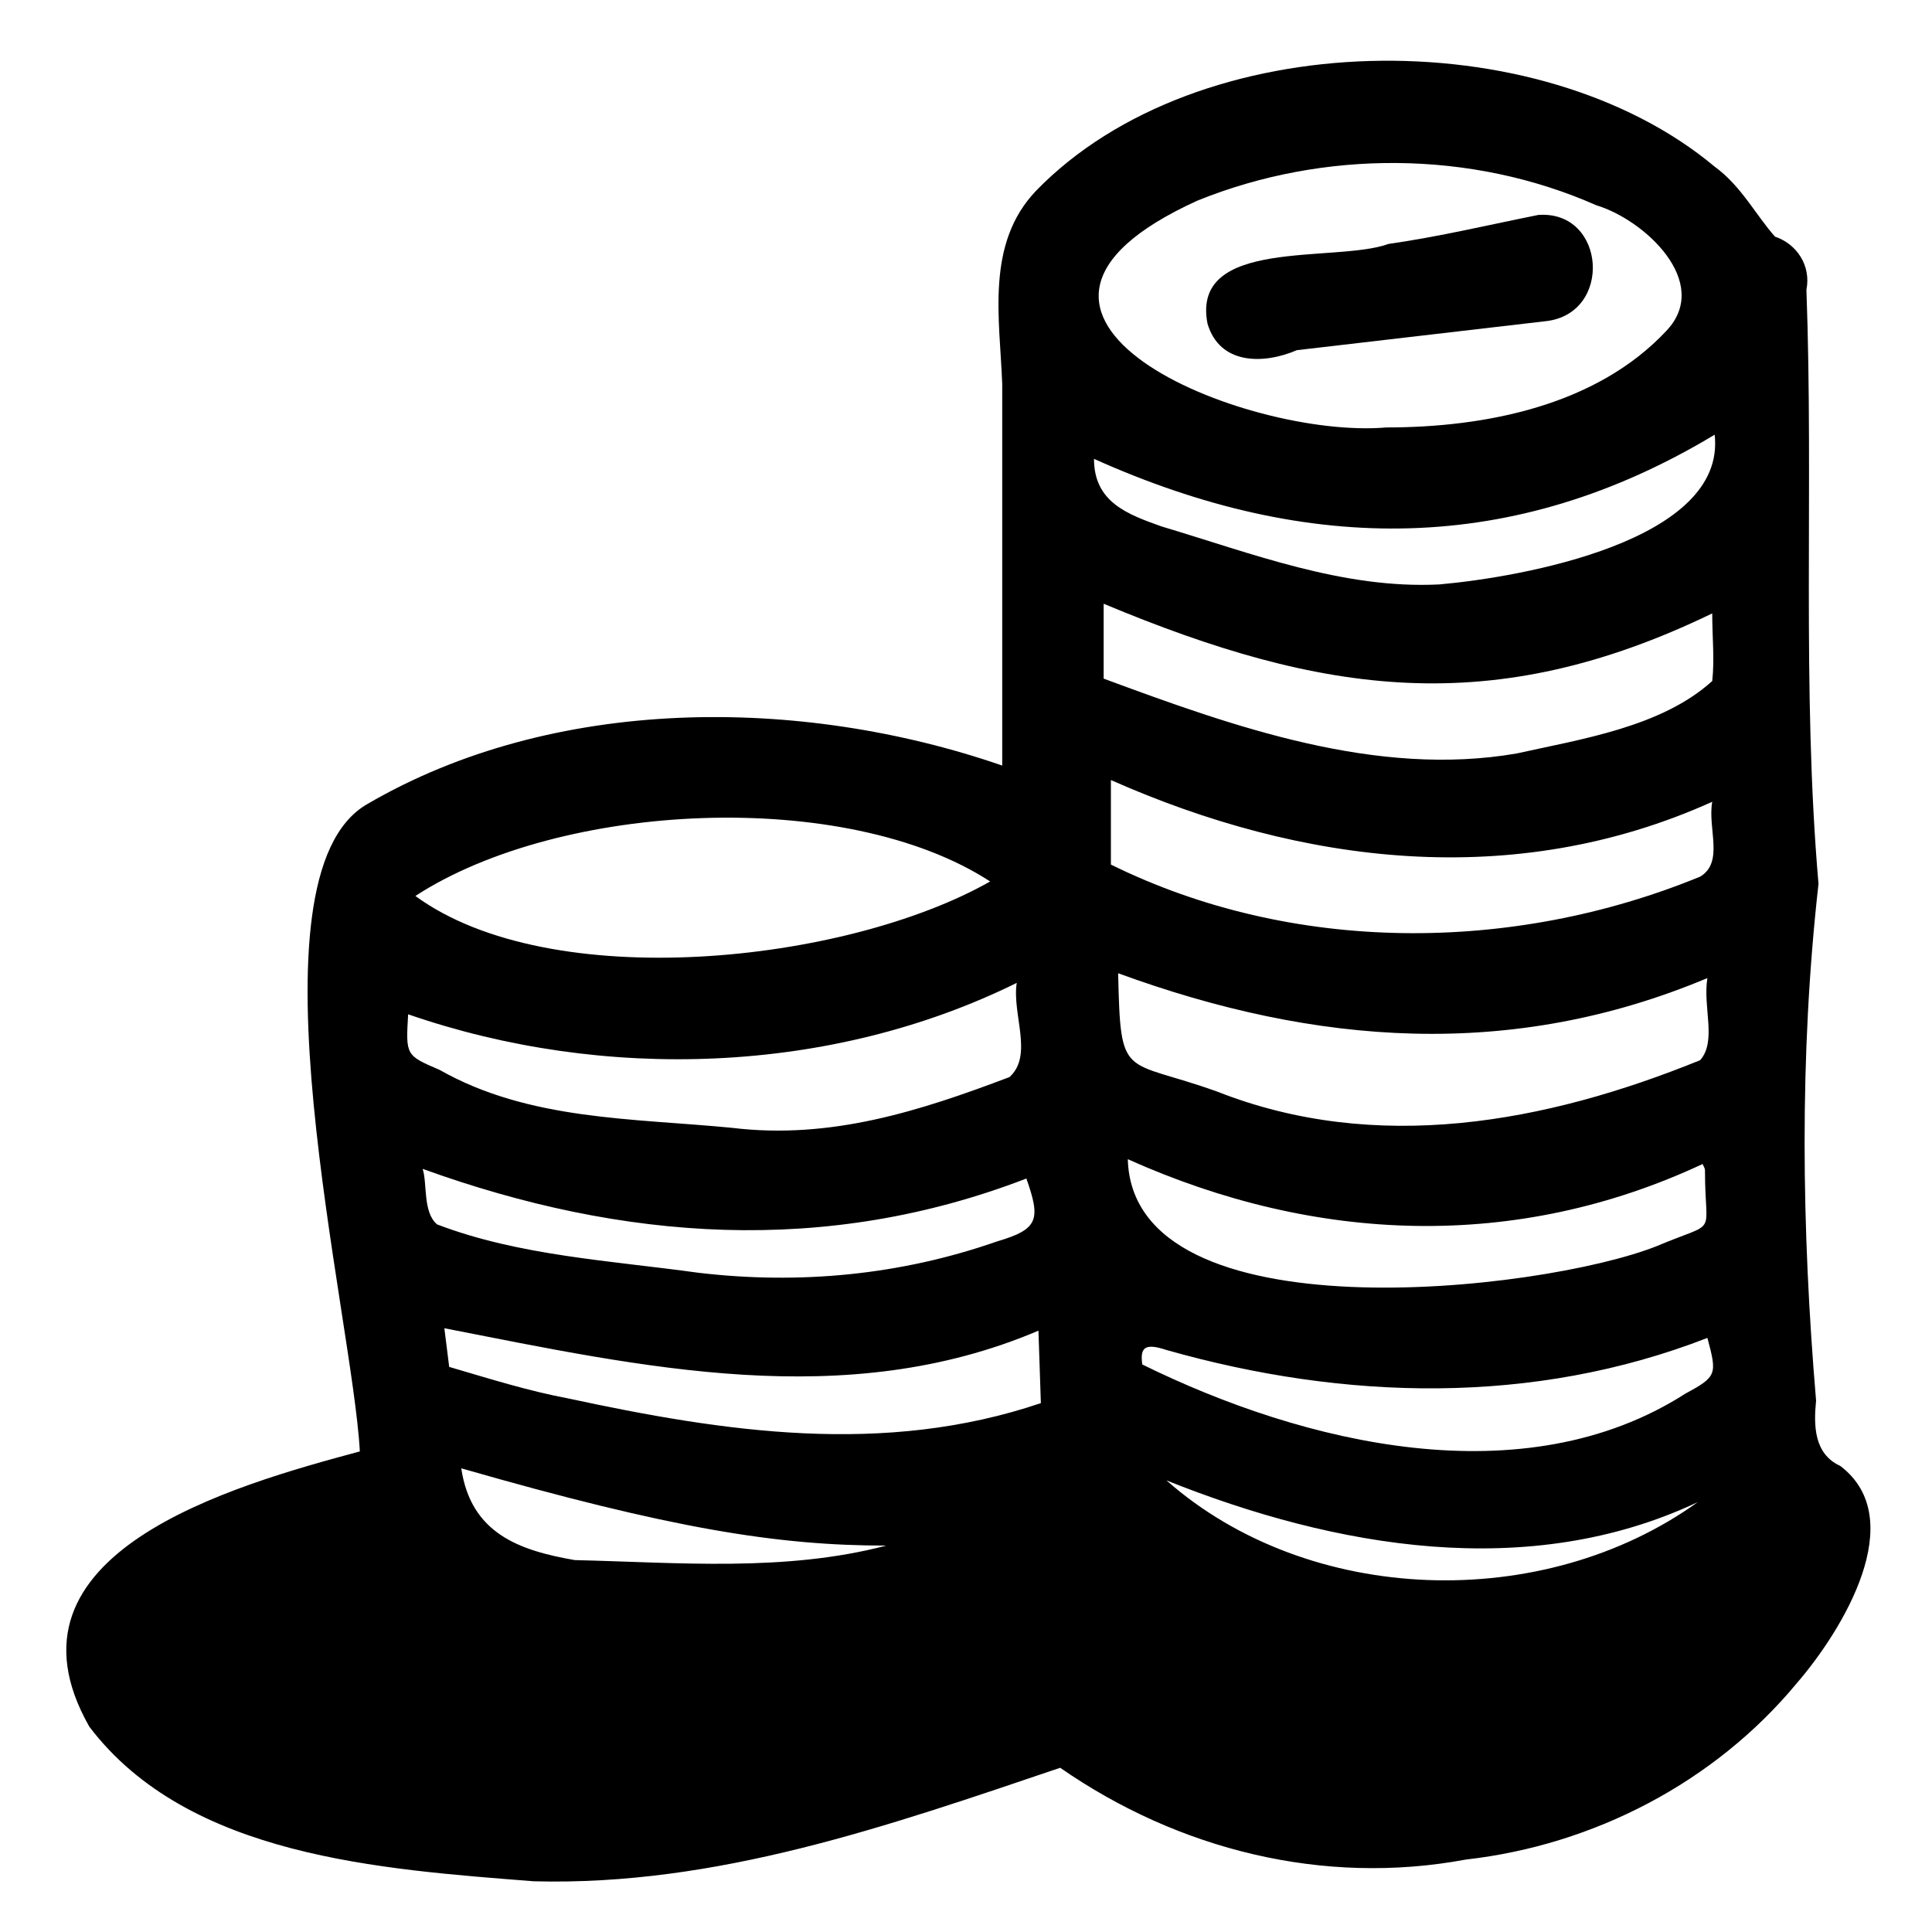 <?xml version="1.0" encoding="utf-8"?>
<!-- Generator: Adobe Illustrator 24.3.0, SVG Export Plug-In . SVG Version: 6.00 Build 0)  -->
<svg version="1.1" id="Layer_1" xmlns="http://www.w3.org/2000/svg" xmlns:xlink="http://www.w3.org/1999/xlink" x="0px" y="0px"
	 viewBox="0 0 80 80" style="enable-background:new 0 0 80 80;" xml:space="preserve">
<path d="M41.5,31.7c0-5.2,0-10.5,0-15.8c-0.1-2.7-0.7-5.8,1.4-8C49.6,1,63.7,0.8,71,6.9c1.1,0.8,1.7,2,2.5,2.9
	c0.9,0.3,1.5,1.2,1.3,2.2c0.3,8.2-0.2,16.5,0.5,24.6c-0.8,7.1-0.7,14.3-0.1,21.4c-0.1,1-0.1,2.2,1,2.7c2.9,2.2,0.1,6.8-1.8,9
	C71,73.8,66,76.4,60.7,77c-5.9,1.1-11.9-0.4-16.8-3.8c-7.1,2.4-14.2,4.9-21.8,4.7c-6.3-0.5-14.3-1-18.4-6.4c-4.1-7.2,6-10,11.2-11.4
	c-0.3-5.6-4.9-23.8,0.3-26.8C22.9,28.8,33.1,28.8,41.5,31.7z M57.4,17.7c4.1,0,8.7-0.9,11.6-4c1.9-2-0.9-4.6-2.9-5.2
	c-5.2-2.3-11.3-2.3-16.5-0.2C39,13.1,51.6,18.2,57.4,17.7L57.4,17.7z M41,36.5c-6-3.9-17.8-3.3-23.8,0.6C22.8,41.2,35,39.9,41,36.5z
	 M46.3,40.3c0.1,4.5,0.2,3.5,4.1,4.9c6.6,2.6,13.6,1.3,20-1.3c0.7-0.8,0.1-2.2,0.3-3.4C62.6,43.9,54.5,43.3,46.3,40.3L46.3,40.3z
	 M46,35.8c7.5,3.7,16.6,3.7,24.4,0.5c1-0.6,0.3-2,0.5-3.1c-8.2,3.7-17,2.6-24.9-0.9L46,35.8z M45.7,28.1c5.4,2,11.3,4.1,17.1,3.1
	c2.7-0.6,6-1.1,8.1-3c0.1-0.9,0-1.8,0-2.8c-9.1,4.4-16.1,3.4-25.2-0.4L45.7,28.1z M16.9,42c-0.1,1.7-0.1,1.7,1.3,2.3
	c3.7,2.1,8,2,12.1,2.4c4.1,0.5,7.8-0.7,11.5-2.1c1-0.9,0.1-2.6,0.3-3.9C34.4,44.5,25,44.8,16.9,42z M46.7,48
	c0.2,7.4,17.1,5.5,21.9,3.6c2.6-1.1,2-0.3,2-3.1c0-0.1,0-0.1-0.1-0.3C62.8,51.8,54.5,51.5,46.7,48L46.7,48z M18.4,55
	c0,0,0.2,1.6,0.2,1.6c1.7,0.5,3.3,1,4.9,1.3c6.5,1.4,13.1,2.4,19.6,0.2l-0.1-3C35,58.5,26.6,56.6,18.4,55L18.4,55z M45.3,19
	c0,1.8,1.4,2.3,2.8,2.8c3.7,1.1,7.5,2.6,11.5,2.4C63,23.9,71.5,22.4,71,18C62.7,23,54.2,23,45.3,19z M47.3,56.5
	c6.7,3.3,15.8,5.5,22.5,1.2c1.3-0.7,1.3-0.8,0.9-2.3c-7.2,2.8-15,2.6-22.4,0.5C47.4,55.6,47.2,55.8,47.3,56.5L47.3,56.5z M17.5,48.4
	c0.2,0.6,0,1.8,0.6,2.3c3.4,1.3,7.2,1.5,10.8,2c4.2,0.5,8.4,0.1,12.4-1.3c1.7-0.5,1.8-0.9,1.2-2.6C34.2,52,25.8,51.4,17.5,48.4z
	 M19.1,60.8c0.4,2.7,2.4,3.4,4.7,3.8c4.3,0.1,8.7,0.5,12.9-0.6C32.2,64,27.8,63.3,19.1,60.8z M48.3,61.3c5.9,5.2,15.6,5.5,22,0.9
	C63.3,65.5,55.3,64.1,48.3,61.3z"/>
<path d="M63.7,8.9c2.8-0.2,3.1,4.1,0.3,4.4c-3.4,0.4-6.9,0.8-10.3,1.2c-1.4,0.6-3.2,0.6-3.7-1.1c-0.7-3.6,5.3-2.5,7.5-3.3
	C59.6,9.8,61.7,9.3,63.7,8.9z"/>
</svg>
